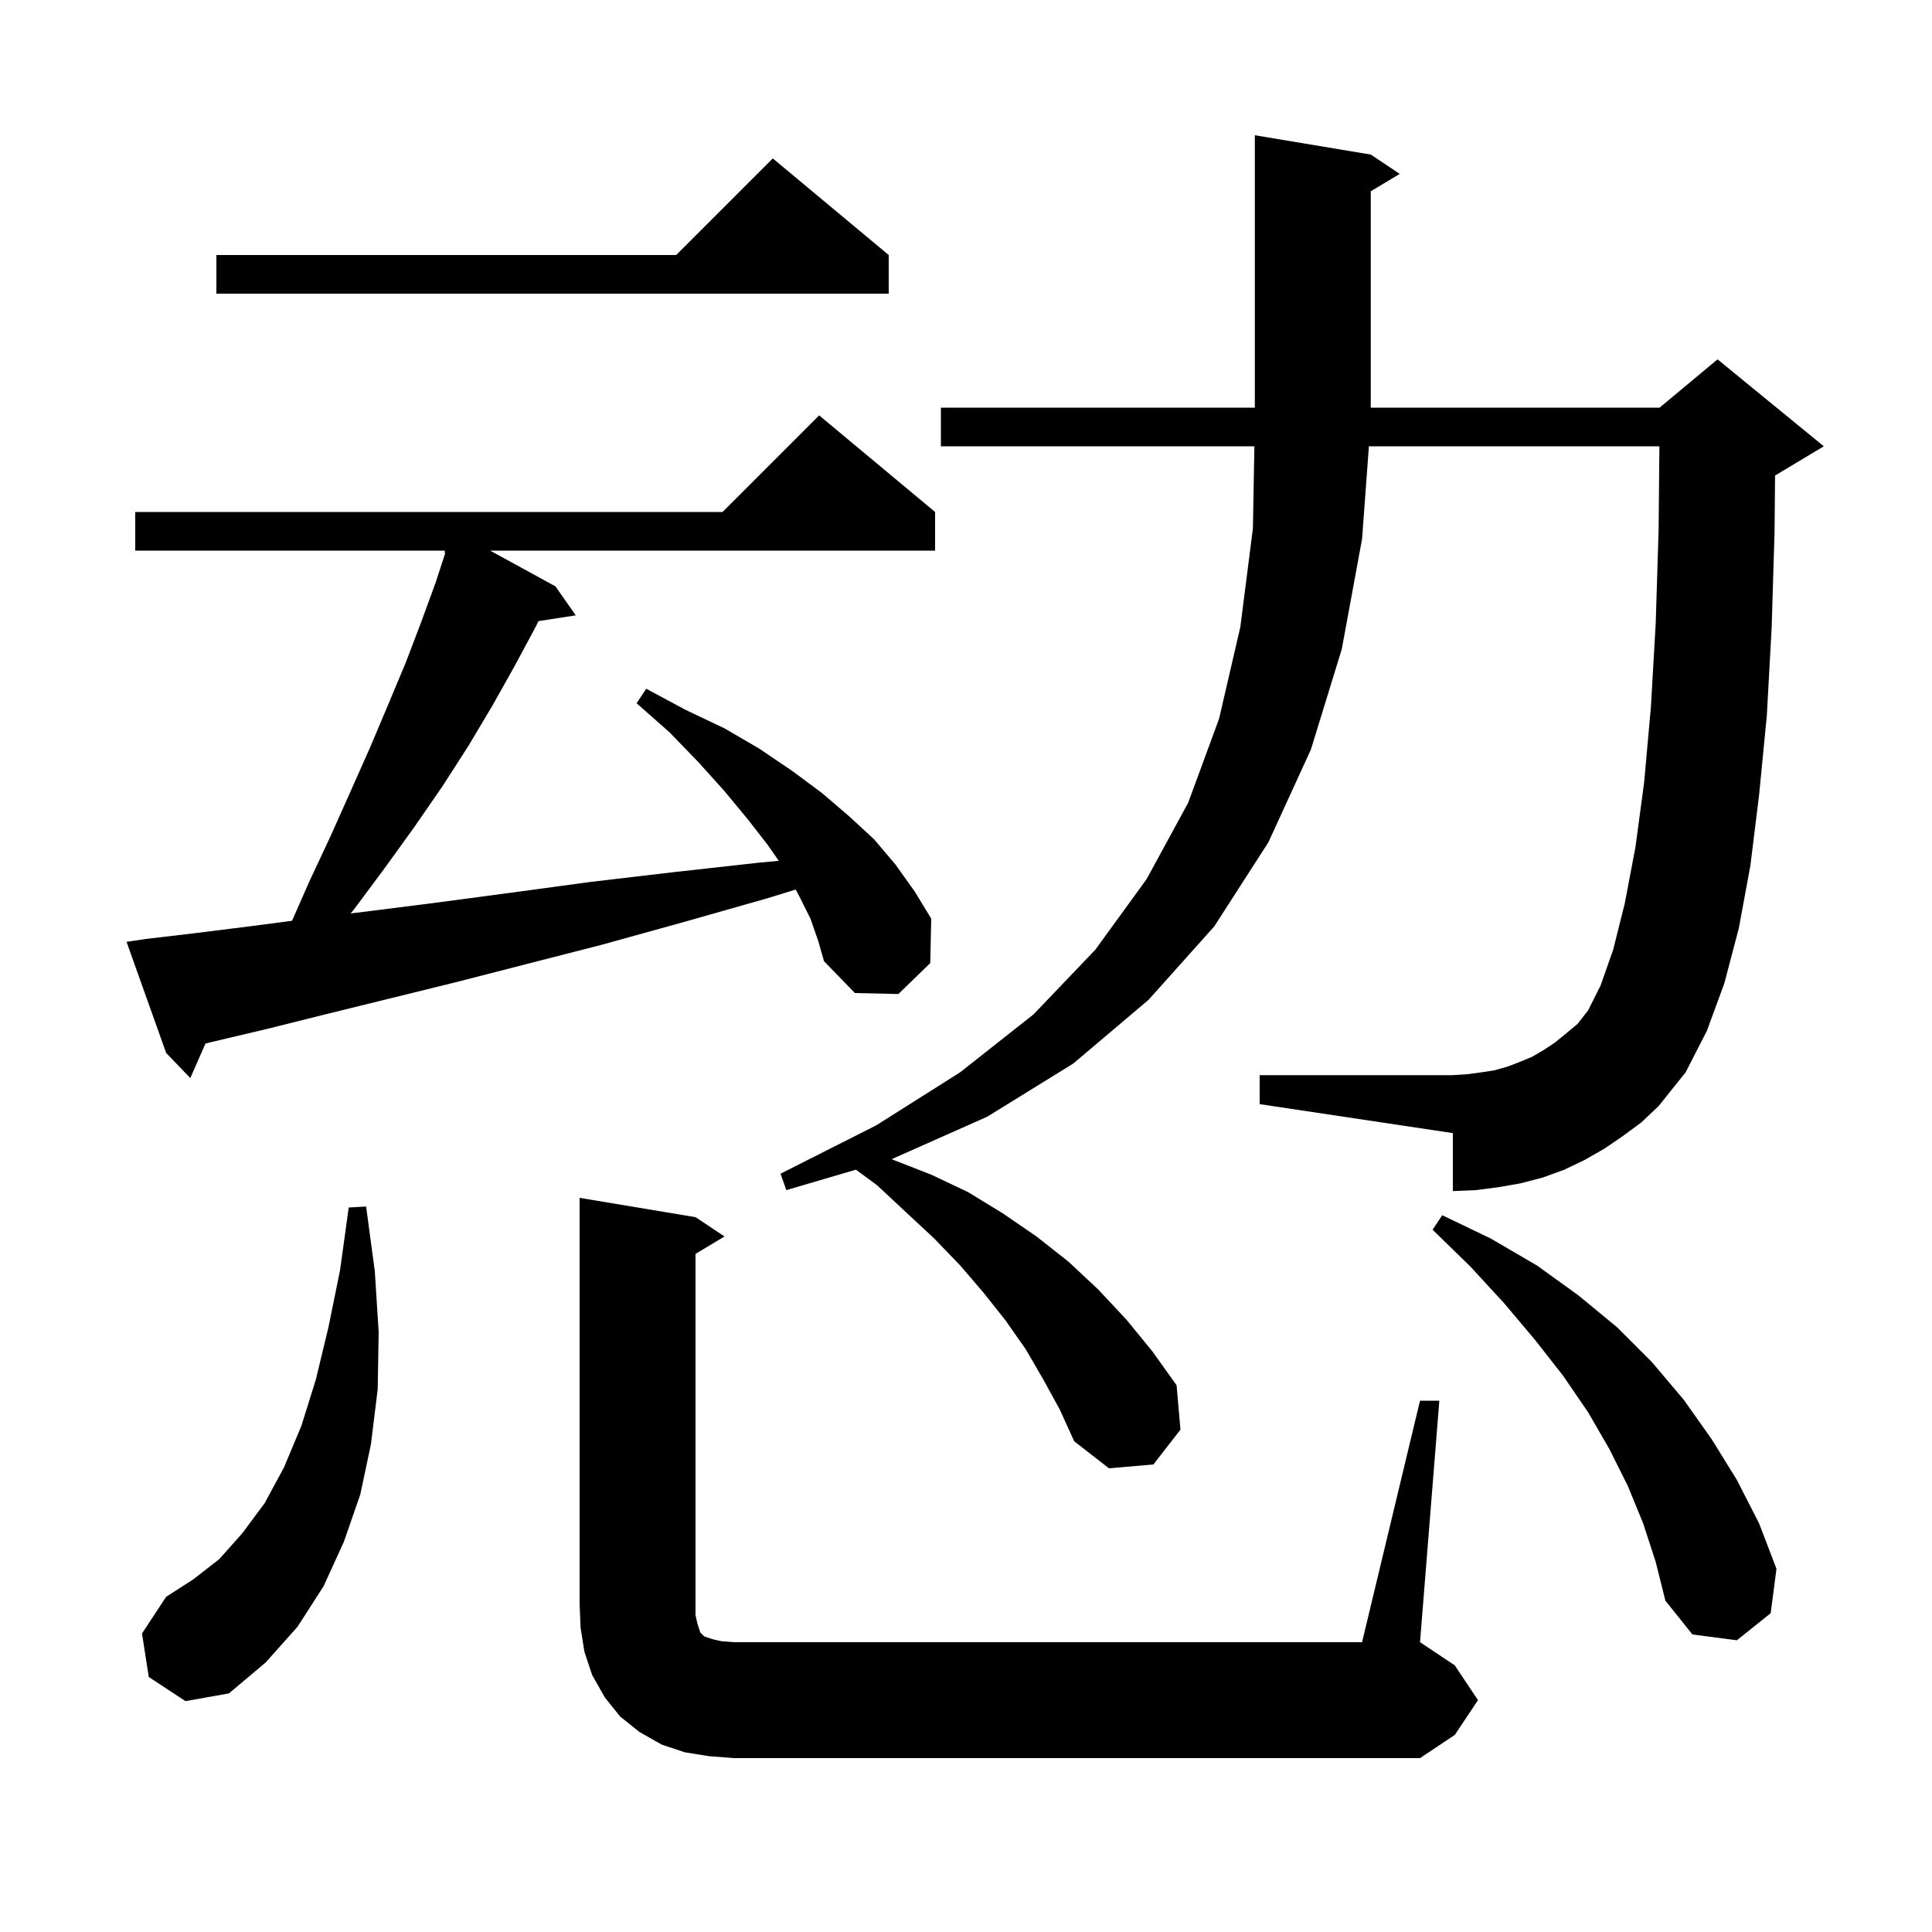 <svg xmlns="http://www.w3.org/2000/svg" xmlns:xlink="http://www.w3.org/1999/xlink" version="1.1" baseProfile="full" viewBox="0 0 200 200" width="200" height="200">
<g fill="black">
<path d="M 147.0 145.0 L 149.0 145.0 L 147.0 170.0 L 150.6 172.4 L 153.0 176.0 L 150.6 179.6 L 147.0 182.0 L 76.0 182.0 L 73.4 181.8 L 70.9 181.4 L 68.5 180.6 L 66.2 179.3 L 64.2 177.7 L 62.6 175.7 L 61.3 173.4 L 60.5 171.0 L 60.1 168.5 L 60.0 166.0 L 60.0 124.0 L 72.0 126.0 L 75.0 128.0 L 72.0 129.8 L 72.0 167.2 L 72.2 168.1 L 72.5 169.0 L 72.9 169.4 L 73.8 169.7 L 74.7 169.9 L 76.0 170.0 L 141.0 170.0 Z M 15.4 173.6 L 14.7 169.1 L 17.2 165.3 L 20.0 163.5 L 22.7 161.4 L 25.1 158.7 L 27.4 155.6 L 29.4 151.9 L 31.2 147.6 L 32.7 142.8 L 34.0 137.4 L 35.2 131.5 L 36.1 125.0 L 37.9 124.9 L 38.8 131.6 L 39.2 137.9 L 39.1 143.8 L 38.4 149.5 L 37.3 154.7 L 35.6 159.6 L 33.5 164.2 L 30.8 168.4 L 27.5 172.1 L 23.7 175.3 L 19.2 176.1 Z M 170.1 157.7 L 168.5 153.8 L 166.6 150.0 L 164.4 146.2 L 161.8 142.4 L 158.9 138.7 L 155.7 134.9 L 152.2 131.1 L 148.3 127.3 L 149.3 125.8 L 154.3 128.2 L 159.1 131.0 L 163.4 134.1 L 167.4 137.4 L 171.0 141.0 L 174.3 144.9 L 177.2 149.0 L 179.8 153.2 L 182.1 157.7 L 183.9 162.4 L 183.3 167.0 L 179.8 169.8 L 175.2 169.2 L 172.4 165.7 L 171.4 161.7 Z M 168.0 117.6 L 166.1 118.9 L 164.0 120.1 L 161.9 121.1 L 159.7 121.9 L 157.4 122.5 L 155.1 122.9 L 152.8 123.2 L 150.4 123.3 L 150.4 117.3 L 130.4 114.3 L 130.4 111.3 L 150.4 111.3 L 151.9 111.2 L 153.4 111.0 L 154.7 110.8 L 156.1 110.4 L 157.4 109.9 L 158.6 109.4 L 159.8 108.7 L 161.0 107.9 L 162.1 107.0 L 163.3 106.0 L 164.4 104.6 L 165.7 102.0 L 167.0 98.3 L 168.2 93.5 L 169.3 87.7 L 170.2 81.0 L 170.9 73.2 L 171.4 64.5 L 171.7 54.8 L 171.781 46.2 L 141.708 46.2 L 141.0 55.8 L 138.9 67.2 L 135.7 77.6 L 131.3 87.2 L 125.7 95.9 L 118.9 103.5 L 111.1 110.1 L 102.2 115.6 L 92.3 120.0 L 96.4 121.6 L 100.2 123.4 L 103.8 125.6 L 107.3 128.0 L 110.6 130.6 L 113.7 133.5 L 116.6 136.6 L 119.3 139.9 L 121.8 143.4 L 122.2 148.0 L 119.4 151.6 L 114.8 152.0 L 111.2 149.2 L 109.7 145.9 L 108.0 142.8 L 106.2 139.7 L 104.1 136.7 L 101.8 133.8 L 99.4 131.0 L 96.7 128.2 L 93.8 125.5 L 90.8 122.7 L 88.604 121.085 L 81.4 123.2 L 80.8 121.5 L 90.7 116.5 L 99.4 111.0 L 107.0 105.0 L 113.4 98.3 L 118.7 91.0 L 123.0 83.1 L 126.2 74.4 L 128.4 64.9 L 129.7 54.7 L 129.853 46.2 L 97.4 46.2 L 97.4 42.2 L 129.9 42.2 L 129.9 14.0 L 141.9 16.0 L 144.9 18.0 L 141.9 19.8 L 141.9 42.2 L 171.8 42.2 L 177.8 37.2 L 188.8 46.2 L 183.8 49.2 L 183.754 49.219 L 183.7 55.1 L 183.4 65.0 L 182.9 74.1 L 182.1 82.3 L 181.2 89.6 L 180.0 96.1 L 178.5 101.8 L 176.7 106.7 L 174.5 111.0 L 171.7 114.5 L 169.9 116.2 Z M 83.9 95.1 L 82.7 92.7 L 82.37 92.086 L 79.4 93.0 L 70.6 95.5 L 62.3 97.8 L 54.5 99.8 L 47.1 101.7 L 40.2 103.4 L 33.7 105.0 L 27.7 106.5 L 22.2 107.8 L 21.272 108.023 L 19.7 111.6 L 17.2 109.0 L 13.1 97.5 L 15.1 97.2 L 20.2 96.6 L 25.8 95.9 L 30.232 95.319 L 32.0 91.3 L 34.2 86.6 L 36.3 81.9 L 38.3 77.4 L 40.2 72.9 L 42.0 68.6 L 43.6 64.4 L 45.1 60.3 L 46.098 57.23 L 46.0 57.2 L 46.078 57.0 L 14.0 57.0 L 14.0 53.0 L 74.8 53.0 L 84.8 43.0 L 96.8 53.0 L 96.8 57.0 L 50.738 57.0 L 57.5 60.7 L 59.6 63.7 L 55.745 64.298 L 55.5 64.8 L 53.3 68.9 L 51.0 73.0 L 48.5 77.2 L 45.8 81.4 L 42.9 85.6 L 39.8 89.9 L 36.6 94.2 L 36.292 94.559 L 38.4 94.3 L 45.5 93.4 L 53.0 92.4 L 61.1 91.3 L 69.6 90.3 L 78.6 89.3 L 80.615 89.111 L 79.5 87.5 L 77.4 84.8 L 75.0 81.9 L 72.3 78.9 L 69.3 75.8 L 65.9 72.8 L 66.9 71.3 L 71.0 73.5 L 75.0 75.4 L 78.6 77.5 L 82.0 79.8 L 85.1 82.1 L 87.9 84.5 L 90.5 86.9 L 92.7 89.5 L 94.7 92.3 L 96.4 95.1 L 96.3 99.7 L 93.0 102.9 L 88.5 102.8 L 85.3 99.5 L 84.7 97.4 Z M 92.0 26.4 L 92.0 30.4 L 22.4 30.4 L 22.4 26.4 L 70.0 26.4 L 80.0 16.4 Z " />
</g>
</svg>
